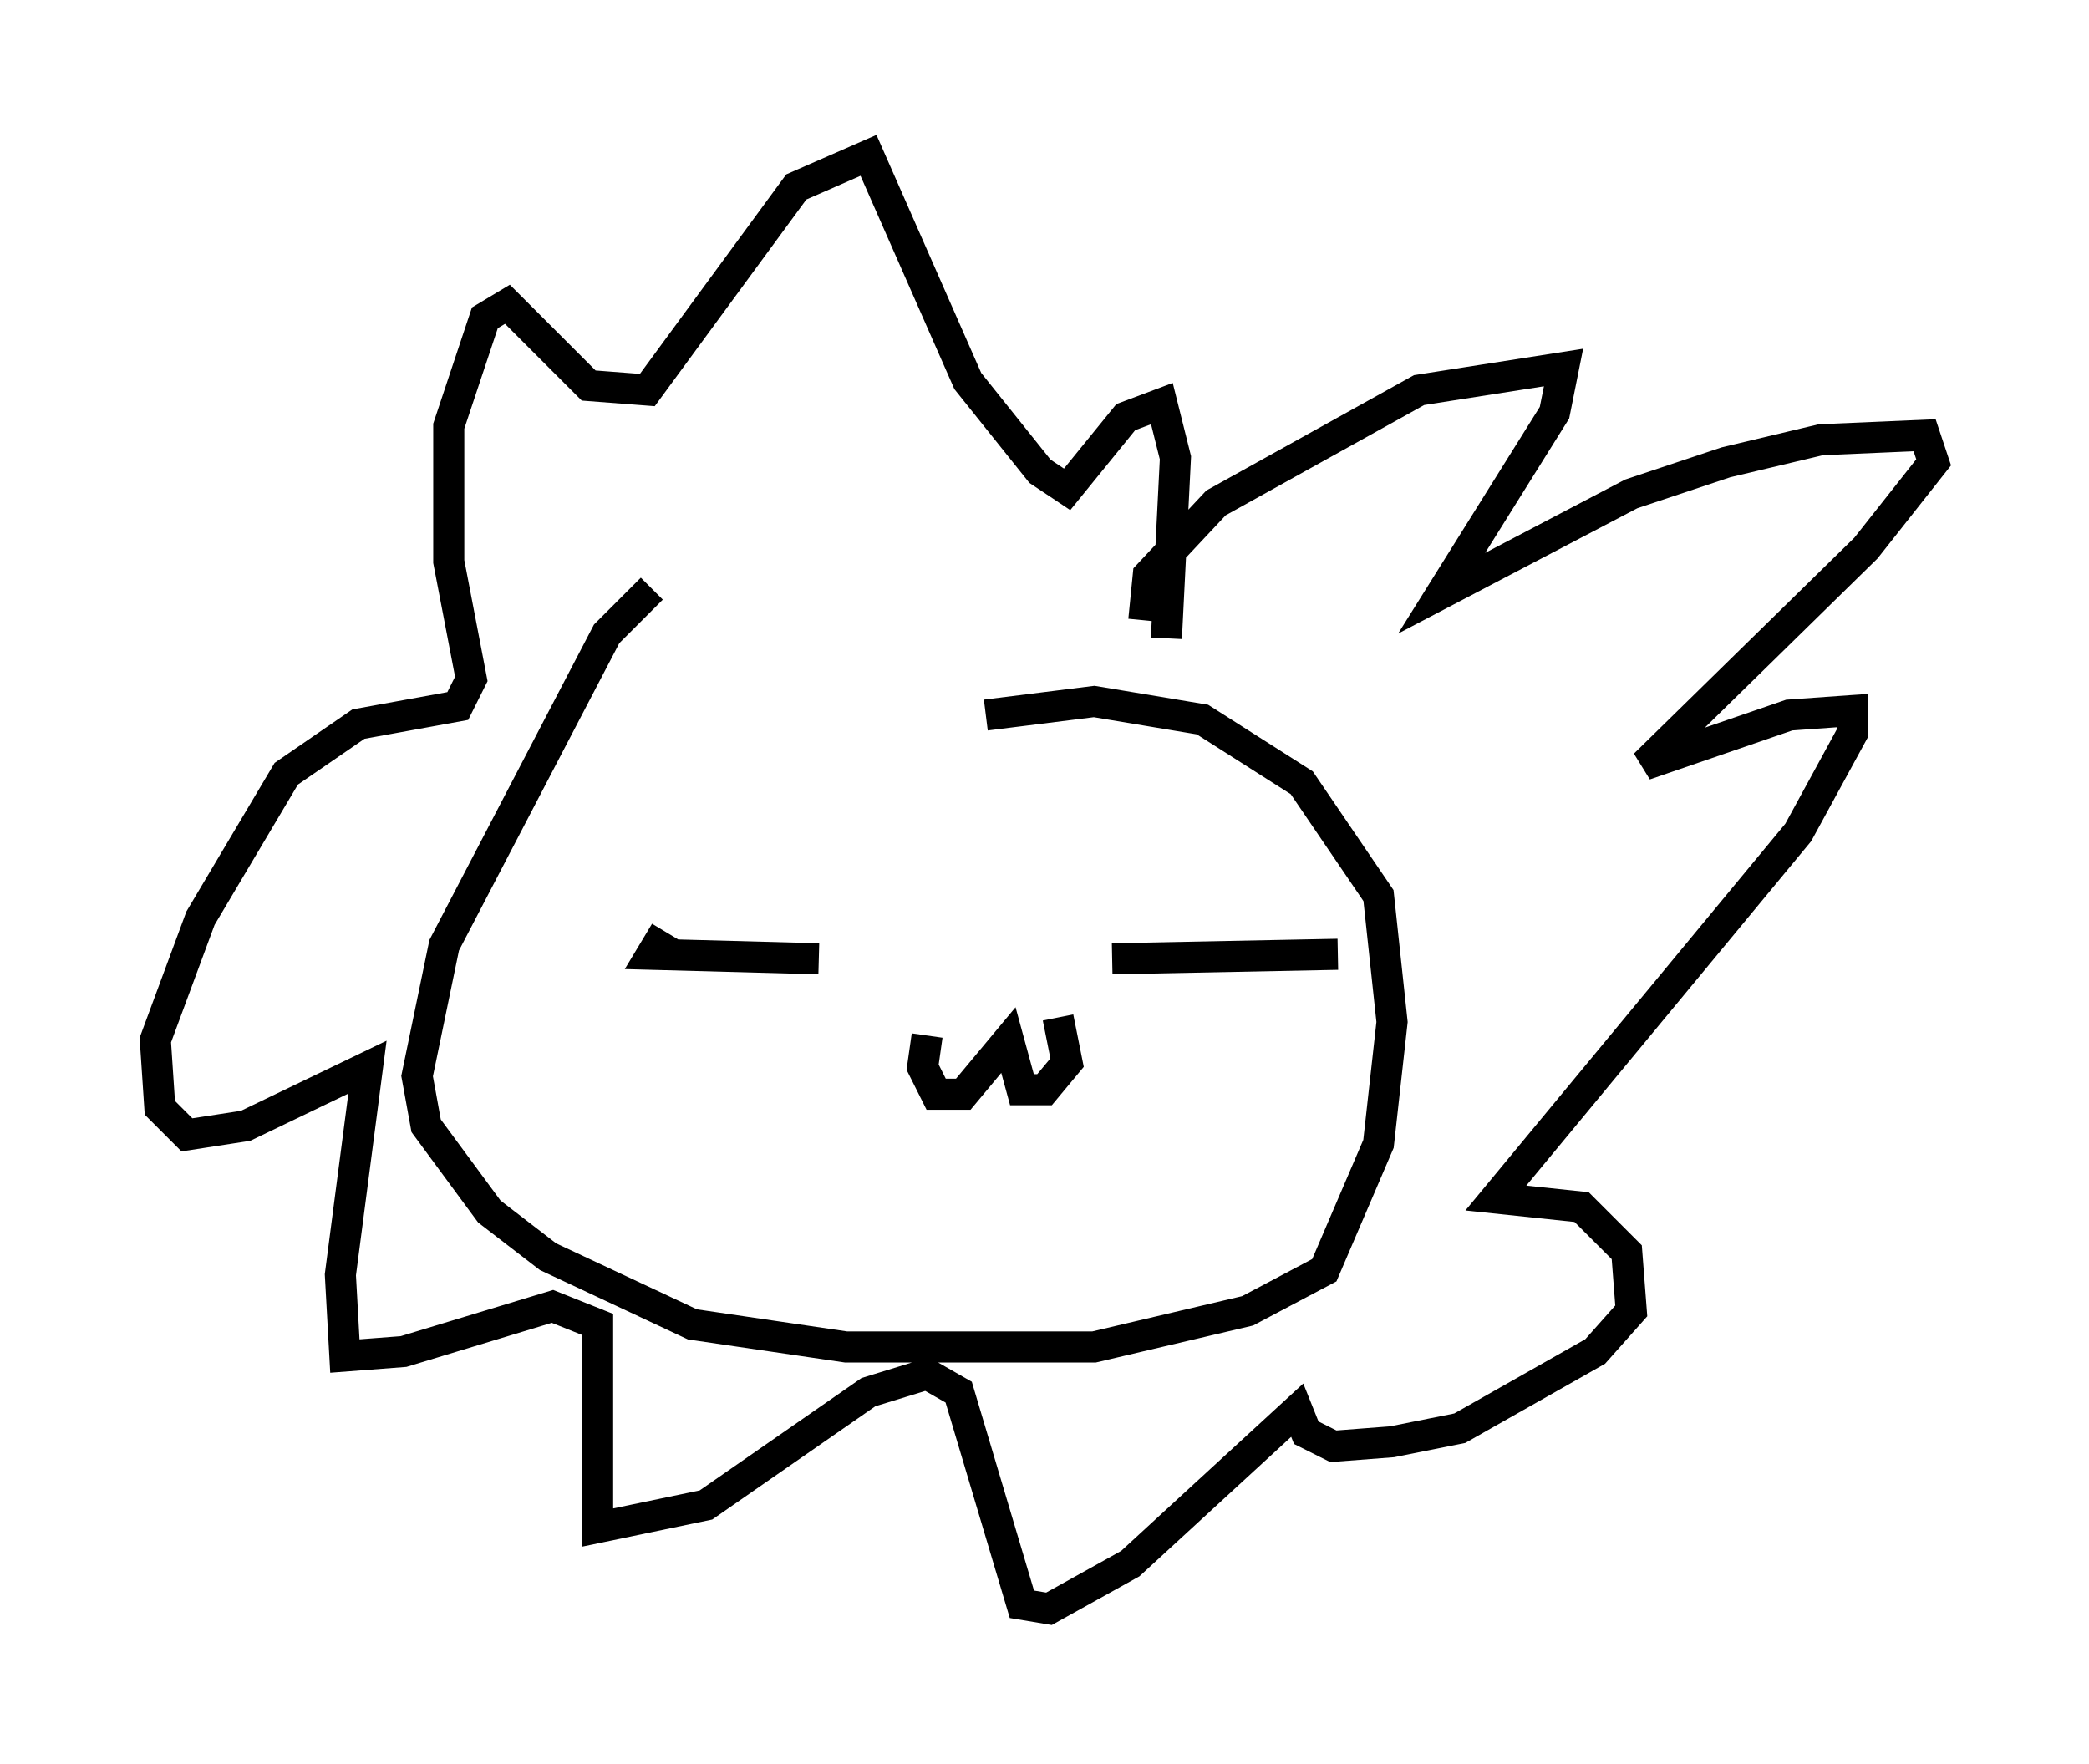 <?xml version="1.0" encoding="utf-8" ?>
<svg baseProfile="full" height="56.771" version="1.1" width="67.229" xmlns="http://www.w3.org/2000/svg" xmlns:ev="http://www.w3.org/2001/xml-events" xmlns:xlink="http://www.w3.org/1999/xlink"><defs /><rect fill="white" height="56.771" width="67.229" x="0" y="0" /><path d="M23.737, 18.218 m-2.76, 0.726 l-1.453, 1.453 -5.229, 10.022 l-0.872, 4.212 0.291, 1.598 l2.034, 2.76 1.888, 1.453 l4.648, 2.179 4.939, 0.726 l7.989, 0.0 4.939, -1.162 l2.469, -1.307 1.743, -4.067 l0.436, -3.922 -0.436, -4.067 l-2.469, -3.631 -3.196, -2.034 l-3.486, -0.581 -3.486, 0.436 m-10.313, 6.972 l-0.436, 0.726 5.374, 0.145 m9.441, 0.0 l7.263, -0.145 m-13.218, 2.615 l-0.145, 1.017 0.436, 0.872 l0.872, 0.0 1.453, -1.743 l0.436, 1.598 0.726, 0.0 l0.726, -0.872 -0.291, -1.453 m2.76, -12.782 l0.145, -1.453 2.179, -2.324 l6.536, -3.631 4.648, -0.726 l-0.291, 1.453 -3.631, 5.81 l6.101, -3.196 3.05, -1.017 l3.05, -0.726 3.341, -0.145 l0.291, 0.872 -2.179, 2.76 l-7.117, 6.972 4.648, -1.598 l2.034, -0.145 0.0, 0.726 l-1.743, 3.196 -9.732, 11.765 l2.76, 0.291 1.453, 1.453 l0.145, 1.888 -1.162, 1.307 l-4.358, 2.469 -2.179, 0.436 l-1.888, 0.145 -0.872, -0.436 l-0.291, -0.726 -5.374, 4.939 l-2.615, 1.453 -0.872, -0.145 l-2.034, -6.827 -1.017, -0.581 l-1.888, 0.581 -5.229, 3.631 l-3.486, 0.726 0.0, -6.536 l-1.453, -0.581 -4.793, 1.453 l-1.888, 0.145 -0.145, -2.615 l0.872, -6.682 -3.922, 1.888 l-1.888, 0.291 -0.872, -0.872 l-0.145, -2.179 1.453, -3.922 l2.76, -4.648 2.324, -1.598 l3.196, -0.581 0.436, -0.872 l-0.726, -3.777 0.0, -4.358 l1.162, -3.486 0.726, -0.436 l2.615, 2.615 1.888, 0.145 l4.793, -6.536 2.324, -1.017 l3.196, 7.263 2.324, 2.905 l0.872, 0.581 1.888, -2.324 l1.162, -0.436 0.436, 1.743 l-0.291, 5.81 " fill="none" stroke="black" stroke-width="1" /></svg>